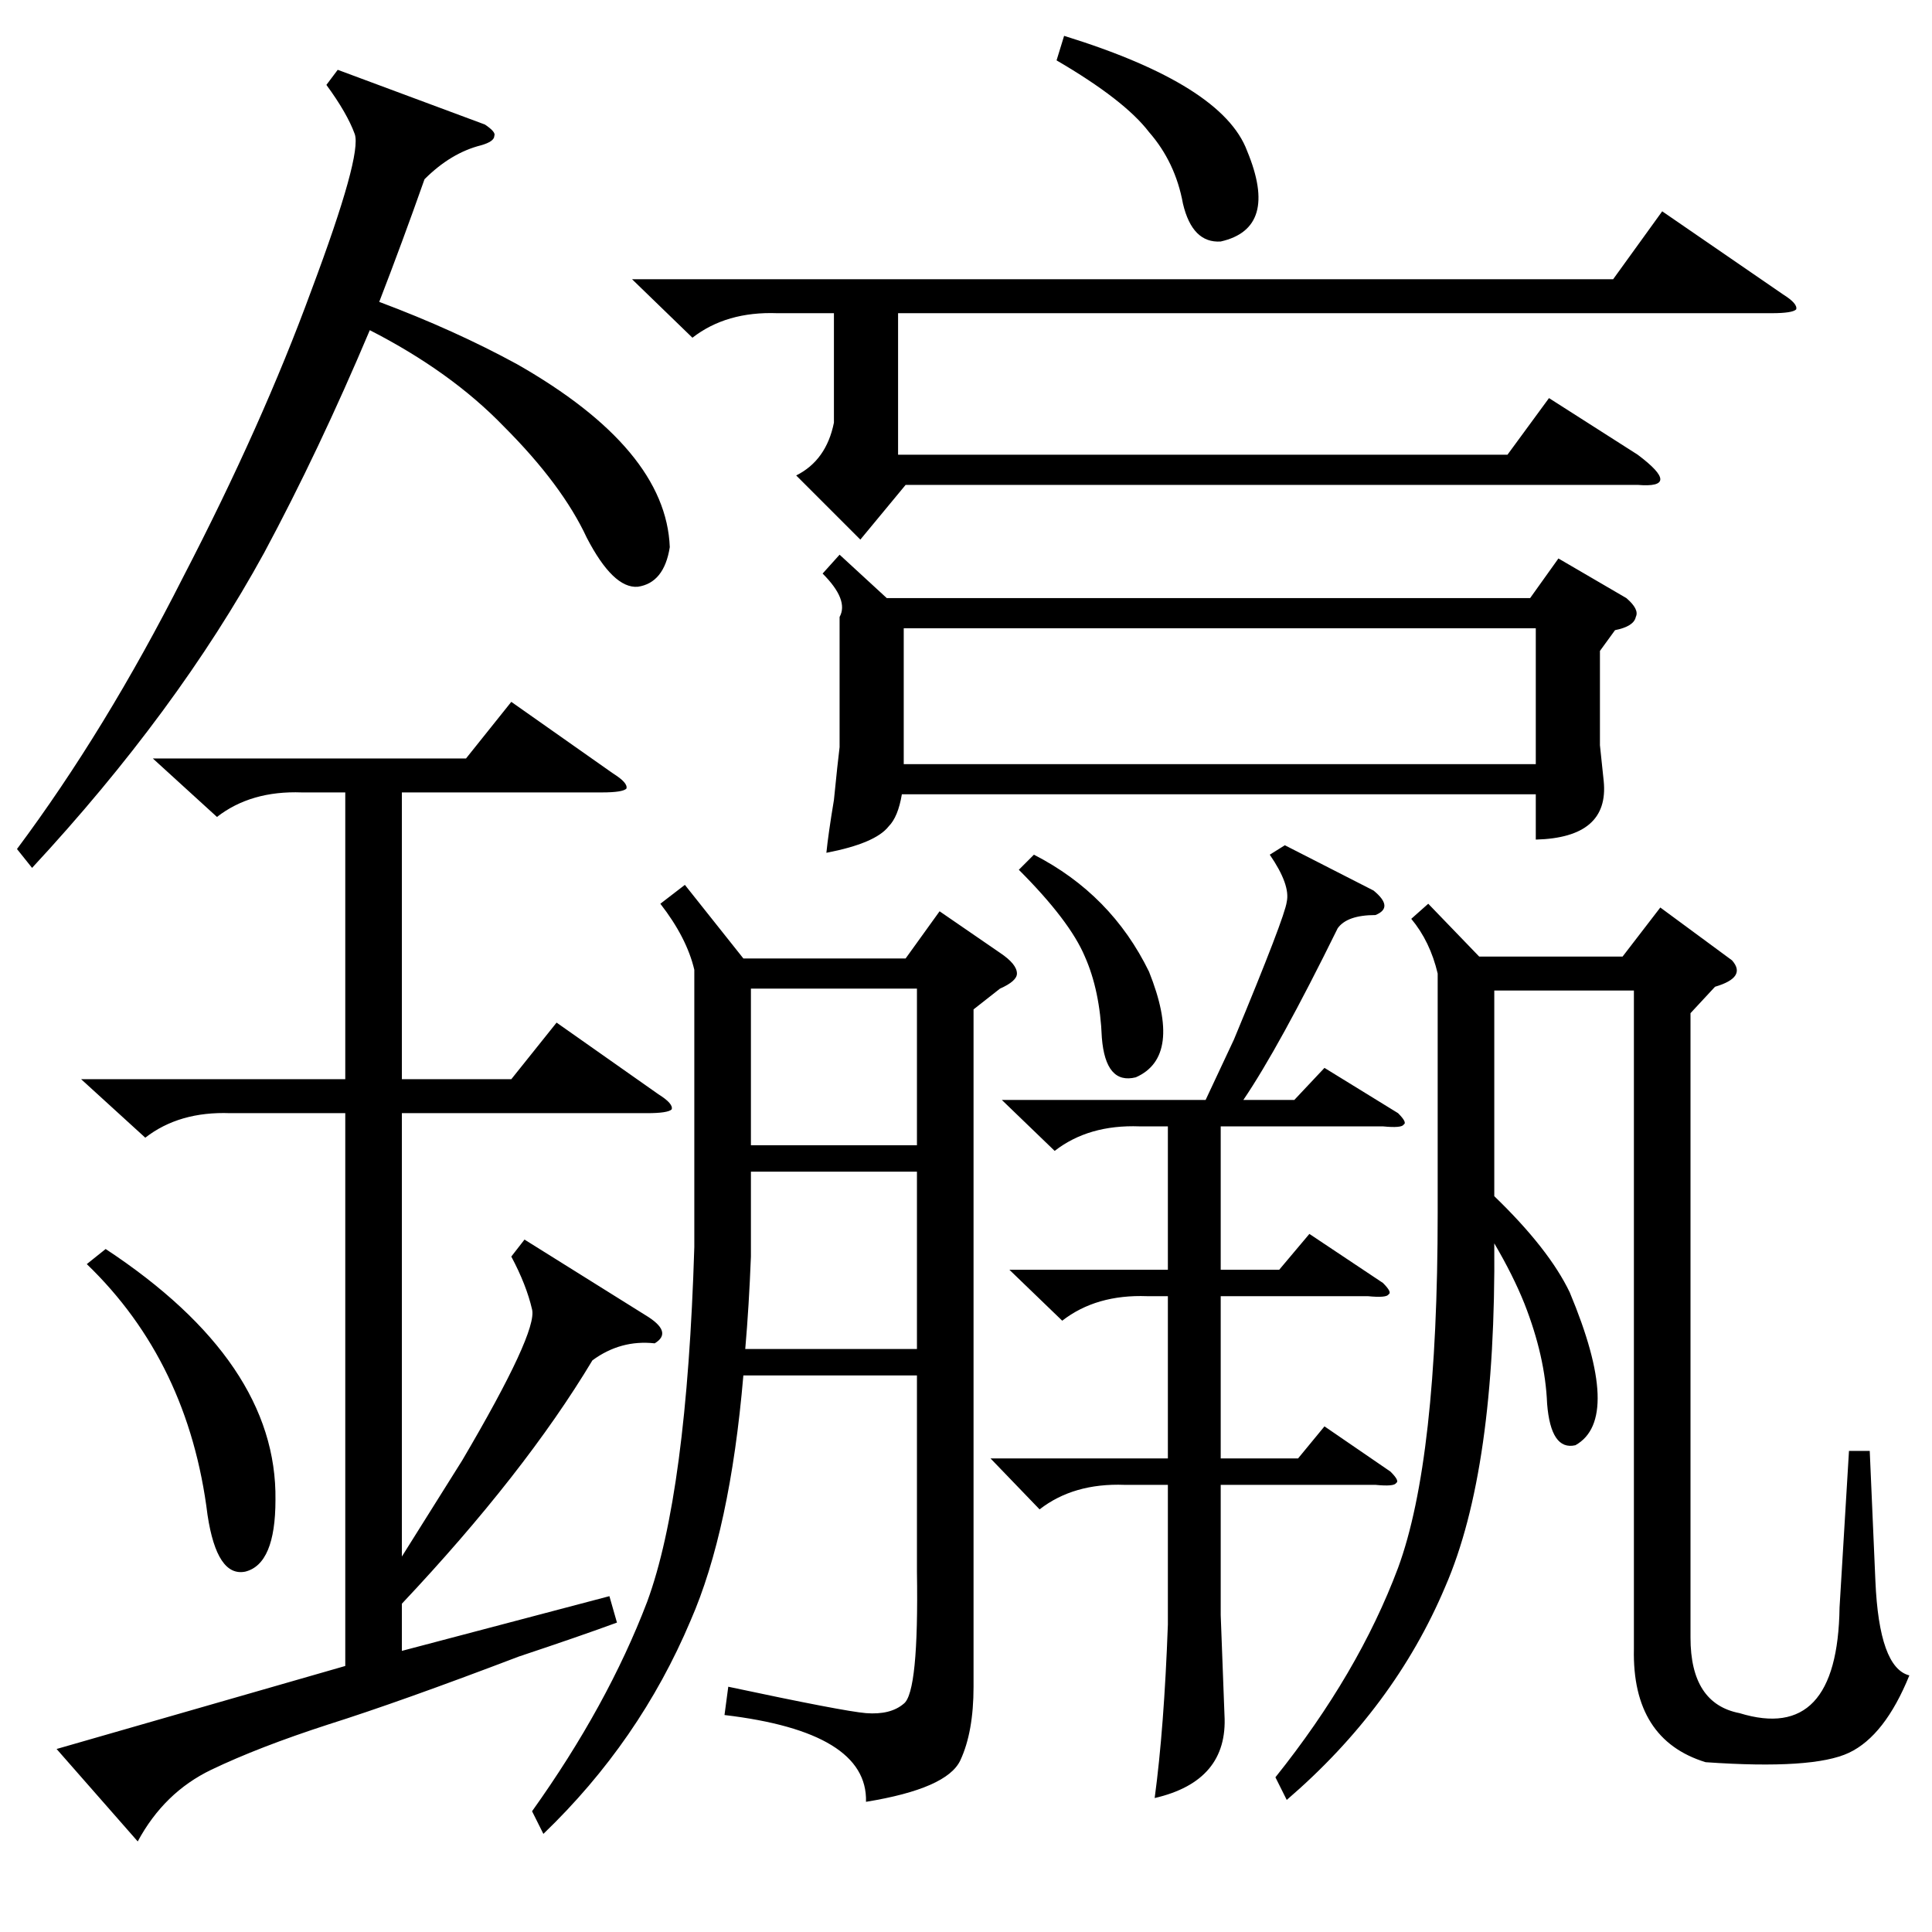 <?xml version="1.0" standalone="no"?>
<!DOCTYPE svg PUBLIC "-//W3C//DTD SVG 1.1//EN" "http://www.w3.org/Graphics/SVG/1.1/DTD/svg11.dtd" >
<svg xmlns="http://www.w3.org/2000/svg" xmlns:xlink="http://www.w3.org/1999/xlink" version="1.1" viewBox="0 -205 1024 1024">
  <g transform="matrix(1 0 0 -1 0 819)">
   <path fill="currentColor"
d="M516 489v-359q0 -24 -7 -39t-50 -22q1 37 -75 46l2 15q61 -13 73 -14q13 -1 20 5q8 6 7 70v104h-92q-7 -82 -28 -130q-27 -64 -78 -113l-6 12q40 56 61 111q21 57 25 188v147q-4 17 -18 35l13 10l31 -39h86l18 25l32 -22q9 -6 9 -11q0 -4 -9 -8zM445 730l25 -23h341
l15 21l36 -21q7 -6 5 -10q-1 -5 -11 -7l-8 -11v-50l2 -19q3 -30 -36 -31v24h-336q-2 -12 -7 -17q-7 -9 -33 -14q1 10 4 28q2 20 3 28v69q5 9 -9 23zM81 622h166l24 30l54 -38q8 -5 7 -8q-2 -2 -13 -2h-106v-152h58l24 30l54 -38q8 -5 7 -8q-2 -2 -13 -2h-130v-235l32 51
q40 68 37 80q-3 13 -11 28l7 9l64 -40q15 -9 5 -15q-18 2 -33 -9q-36 -60 -101 -129v-25l110 29l4 -14q-19 -7 -52 -18q-63 -24 -101 -36q-37 -12 -62 -24t-39 -38l-43 49l153 44v293h-61q-27 1 -45 -13l-34 31h140v152h-23q-27 1 -45 -13zM918 515q8 -9 -9 -14l-13 -14
v-331q0 -35 26 -40q52 -16 53 56l5 83h11l3 -69q2 -46 18 -50q-13 -32 -32 -41t-76 -5q-39 12 -38 60v349h-74v-109q29 -28 40 -51q28 -67 3 -81q-13 -3 -15 22q-1 25 -12 53q-6 15 -16 32q1 -120 -26 -182q-27 -64 -84 -113l-6 12q44 55 65 111q21 57 21 188v127
q-4 17 -14 29l9 8l27 -28h76l20 26zM479 619h335v72h-335v-72zM335 876h520l26 36l64 -44q8 -5 7 -8q-2 -2 -13 -2h-463v-75h323l22 30l47 -30q12 -9 12 -13t-12 -3h-388l-24 -29l-34 34q16 8 20 28v58h-30q-27 1 -45 -13zM681 576l47 -24q11 -9 1 -13q-15 0 -20 -7
q-31 -63 -50 -91h27l16 17l39 -24q5 -5 3 -6q-1 -2 -11 -1h-86v-76h31l16 19l39 -26q5 -5 3 -6q-1 -2 -11 -1h-78v-86h41l14 17l35 -24q5 -5 3 -6q-1 -2 -11 -1h-82v-69l2 -53q2 -35 -37 -44q5 37 7 92v74h-23q-27 1 -45 -13l-26 27h94v86h-11q-27 1 -45 -13l-28 27h84v76
h-15q-27 1 -45 -13l-28 27h108l15 32q27 65 28 73q2 9 -9 25zM257 958q6 -4 5 -6q0 -3 -7 -5q-16 -4 -30 -18q-12 -34 -24 -65q40 -15 73 -33q79 -45 81 -97q-3 -19 -17 -21q-13 -1 -27 26q-13 28 -44 59q-28 29 -71 51q-27 -64 -56 -118q-46 -84 -123 -167l-8 10
q47 63 88 144q42 81 68 152q27 72 23 83t-15 26l6 8zM398 403v-45q-1 -26 -3 -49h91v94h-88zM398 417h88v83h-88v-83zM46 354l10 8q91 -60 90 -133q0 -34 -16 -38q-15 -3 -20 30q-10 81 -64 133zM560 992l4 13q84 -26 97 -61q17 -41 -14 -48q-15 -1 -20 20q-4 22 -18 38
q-13 17 -49 38zM548 571q41 -21 61 -62q18 -45 -7 -56q-16 -4 -18 21q-1 25 -9 43q-8 19 -35 46z" />
  </g>

</svg>

